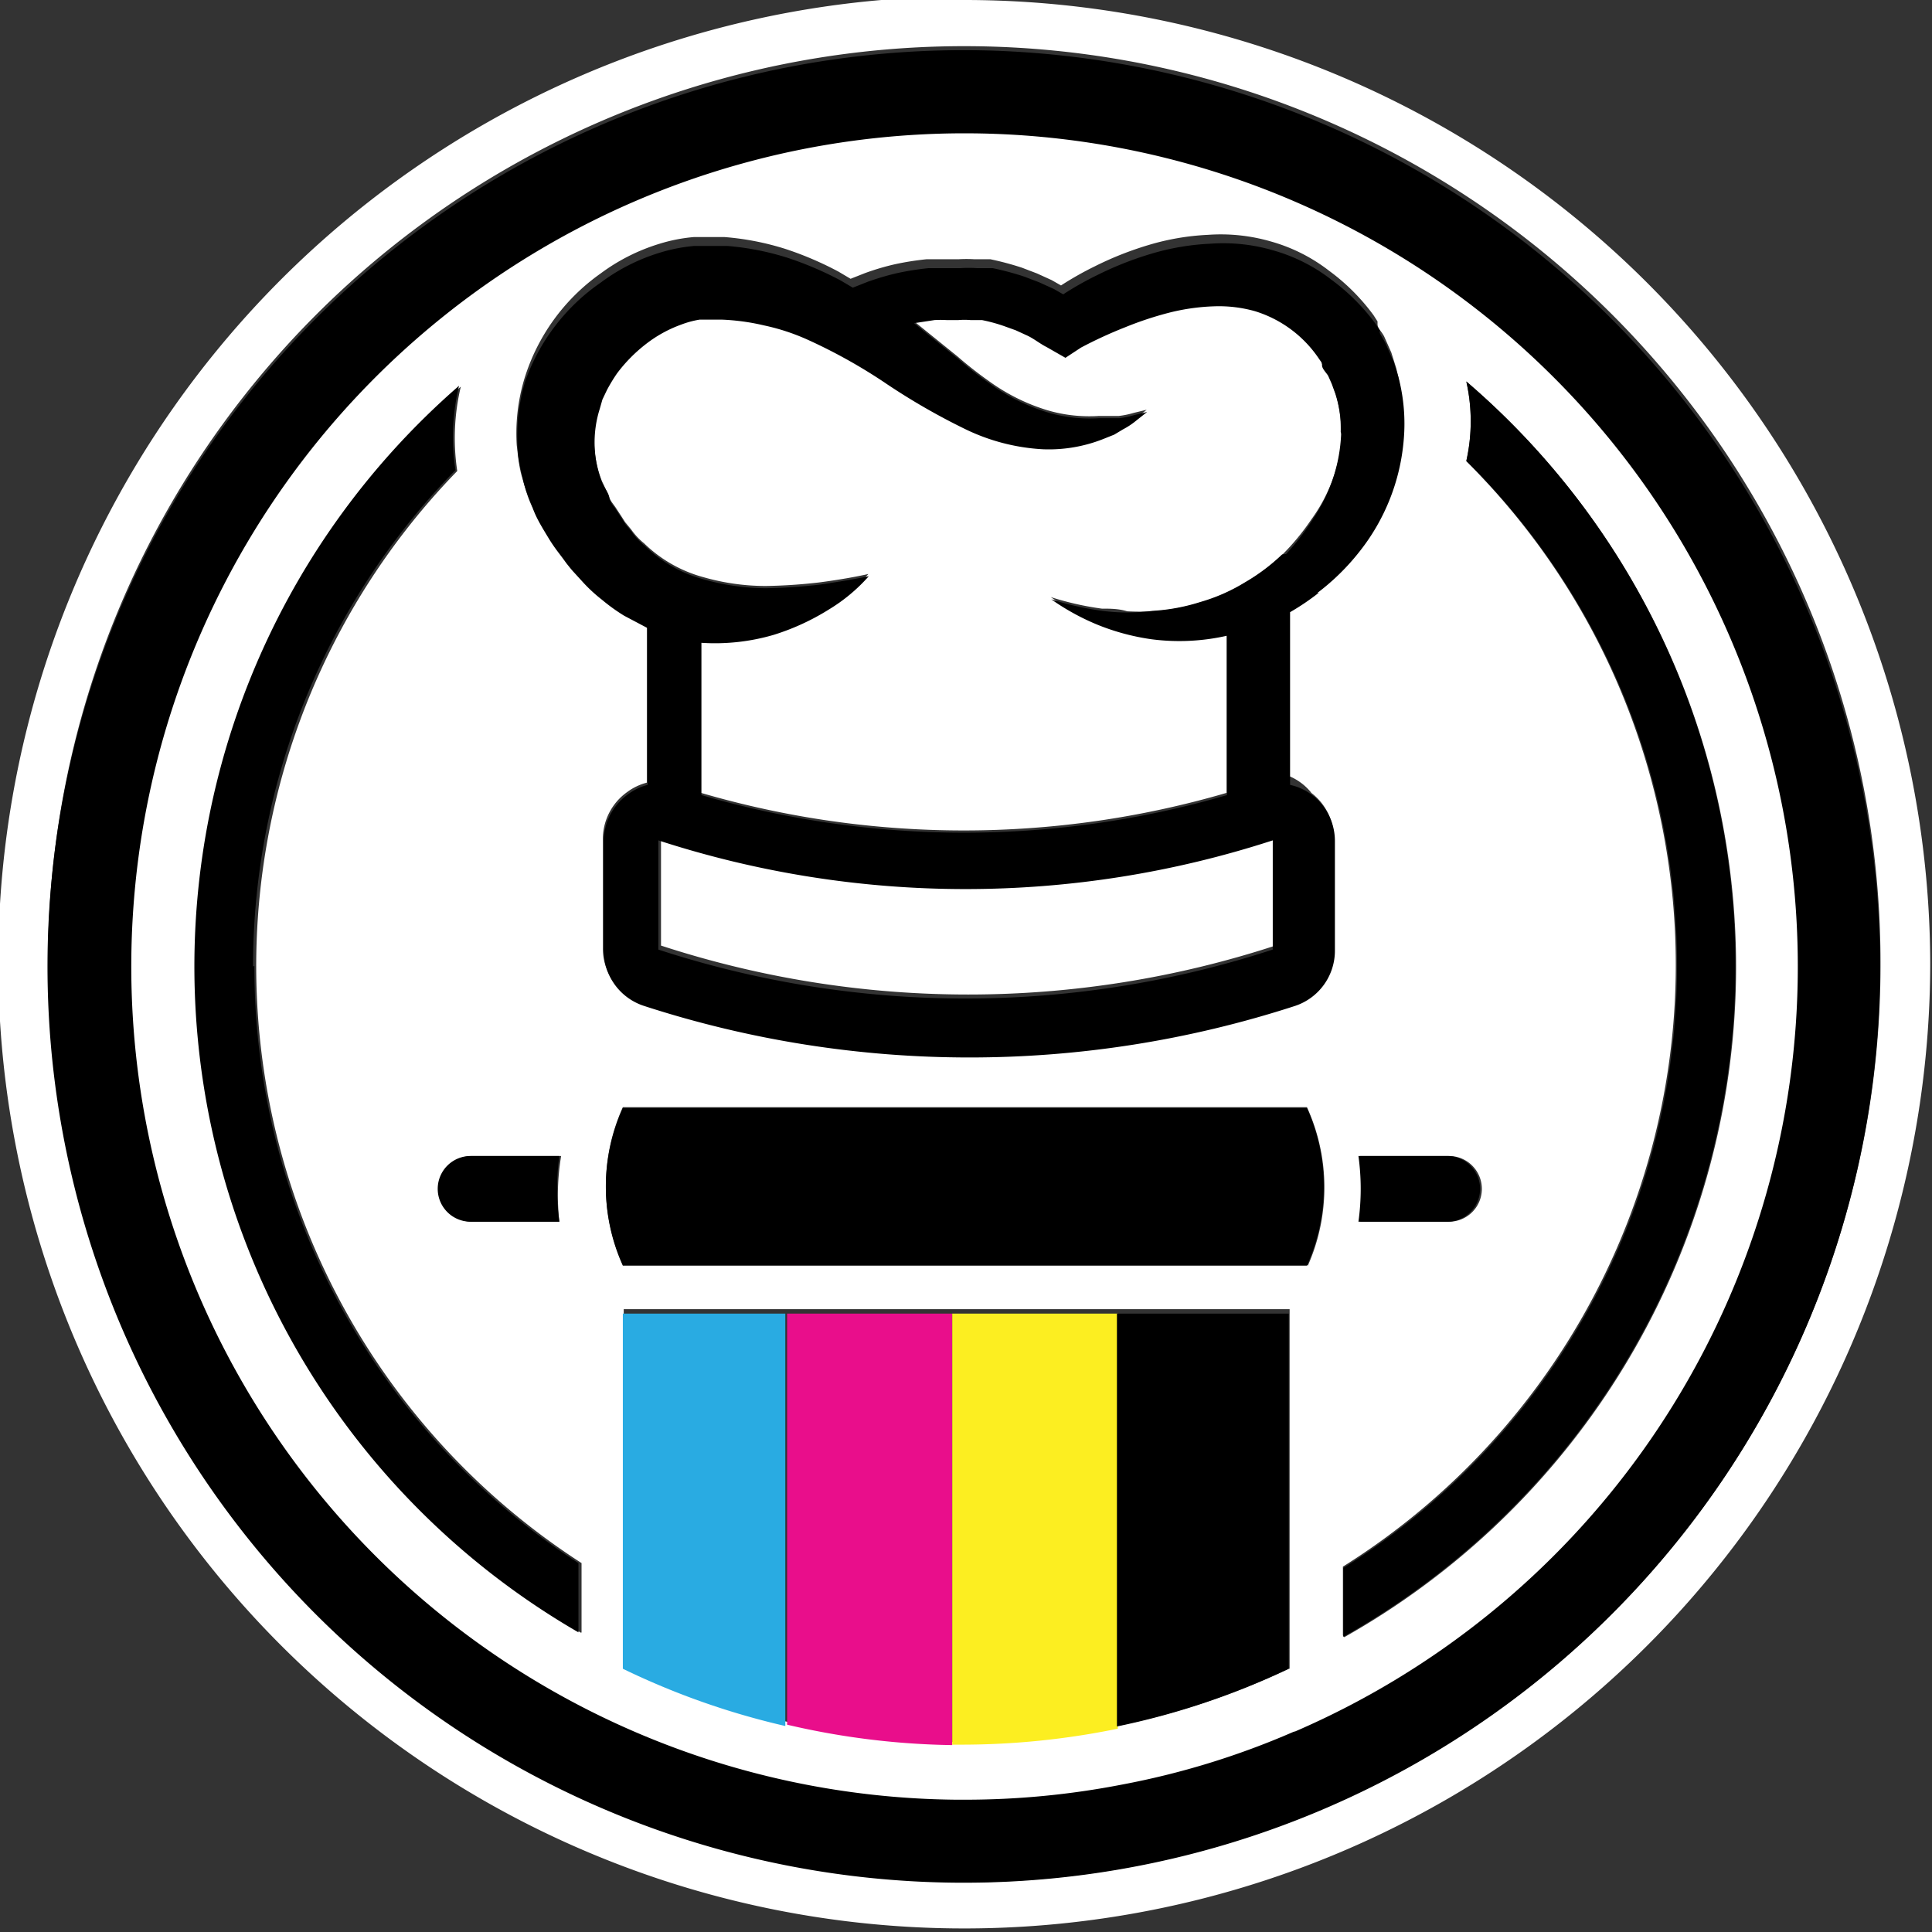 <svg id="Layer_1" data-name="Layer 1" xmlns="http://www.w3.org/2000/svg" viewBox="0 0 43.52 43.52"><rect x="0" y="0" width="43.52" height="43.52" fill="#333333" stroke="none"/><defs><style>.cls-1{fill:#fff;}.cls-2{fill:#29abe2;}.cls-3{fill:#e90e8b;}.cls-4{fill:#fcee21;}</style></defs><title>logo</title><path class="cls-1" d="M320.72,153.6h0Zm-8-5.2a18.77,18.77,0,0,0-7.55,36,18.72,18.72,0,0,0,7.38,1.59h0.17a18.53,18.53,0,0,0,3.56-.34,18,18,0,0,0,3.87-1.19A18.77,18.77,0,0,0,312.73,148.4Zm8.89,23.05h2a0.74,0.74,0,1,1,0,1.48h-2A5.3,5.3,0,0,0,321.61,171.45Zm-18,1.48h-2a0.74,0.74,0,0,1,0-1.48h2A5.37,5.37,0,0,0,303.57,172.93Zm0.45,9.26a17.33,17.33,0,0,1-2.71-28.07,5,5,0,0,0-.08,1.9,16,16,0,0,0,2.8,24.6v1.56ZM320,183a17,17,0,0,1-3.87,1.29,17.45,17.45,0,0,1-3.52.36h-0.21a17.72,17.72,0,0,1-7.38-1.75v-8h15V183Zm0.41-9.1H305a4.31,4.31,0,0,1,0-3.55h15.41A4.35,4.35,0,0,1,320.43,173.92Zm0.07-10.65a1.3,1.3,0,0,1,.54,1.06v2.46a1.31,1.31,0,0,1-.9,1.25,23.73,23.73,0,0,1-14.66,0,1.31,1.31,0,0,1-.91-1.25v-2.46a1.3,1.3,0,0,1,.55-1.06,1.27,1.27,0,0,1,.44-0.21v-3.53h0l-0.53-.28a4.25,4.25,0,0,1-.5-0.36,3.48,3.48,0,0,1-.46-0.43l-0.21-.23-0.05-.06-0.08-.1-0.08-.11c-0.11-.16-0.21-0.28-0.33-0.47s-0.23-.42-0.34-0.64-0.16-.44-0.23-0.67-0.09-.48-0.12-0.72a4.27,4.27,0,0,1,.17-1.49,4.53,4.53,0,0,1,1.72-2.38,4.33,4.33,0,0,1,1.33-.67,3.64,3.64,0,0,1,.77-0.15l0.19,0h0.5a6.11,6.11,0,0,1,1.38.27,7.54,7.54,0,0,1,1.19.51l0.27,0.16h0l0.33-.13a5.57,5.57,0,0,1,.68-0.2,6.42,6.42,0,0,1,.7-0.11c0.12,0,.24,0,0.36,0h0.36a3,3,0,0,1,.36,0l0.36,0a6.66,6.66,0,0,1,.71.19l0.34,0.13,0.33,0.15,0.21,0.12a7.3,7.3,0,0,1,.76-0.43,7.45,7.45,0,0,1,1.21-.48,5.53,5.53,0,0,1,1.34-.23,4.06,4.06,0,0,1,1.42.15,3.82,3.82,0,0,1,1.31.66,4.64,4.64,0,0,1,1,1l0.09,0.14,0,0,0,0h0l0,0.06c0,0.1.09,0.16,0.15,0.28l0.16,0.36,0.11,0.35a4.15,4.15,0,0,1,.12,1.42,4.67,4.67,0,0,1-1,2.52,5.15,5.15,0,0,1-.95.93,5.6,5.6,0,0,1-.64.41v3.89A1.25,1.25,0,0,1,320.51,163.27Zm0.74,19v-1.55A16,16,0,0,0,324,155.8a4.08,4.08,0,0,0,0-1.79A17.33,17.33,0,0,1,321.25,182.29Zm-15.36-18v2.46a22.27,22.27,0,0,0,13.84,0v-2.46A22.37,22.37,0,0,1,305.89,164.33Zm15.31-9.11a2.71,2.71,0,0,0-.13-0.91l-0.08-.22c0-.06-0.06-0.12-0.08-0.18s-0.1-.16-0.14-0.24l0-.05h0l0,0-0.07-.1a2.69,2.69,0,0,0-1.44-1.07,3,3,0,0,0-.92-0.11,4.69,4.69,0,0,0-1,.14,7.68,7.68,0,0,0-1,.33,9.72,9.72,0,0,0-1,.46h0l-0.35.23-0.42-.24c-0.15-.09-0.3-0.2-0.46-0.27l-0.24-.11-0.25-.09a3.8,3.8,0,0,0-.51-0.14l-0.26,0a1.62,1.62,0,0,0-.27,0h-0.27a2.42,2.42,0,0,0-.27,0l-0.46.07,0.21,0.17,0.78,0.63a8.7,8.7,0,0,0,.7.55,4.43,4.43,0,0,0,1.32.66,3.34,3.34,0,0,0,1.16.13l0.24,0,0.21,0a2,2,0,0,0,.34-0.07l0.29-.07-0.24.19a1.73,1.73,0,0,1-.3.2l-0.2.12-0.25.1a3.3,3.3,0,0,1-1.36.23,4.54,4.54,0,0,1-1.76-.46,14.77,14.77,0,0,1-1.74-1,12.11,12.11,0,0,0-1.78-1,4.84,4.84,0,0,0-1-.33,5,5,0,0,0-.95-0.13h-0.4l-0.1,0a2.15,2.15,0,0,0-.41.11,2.9,2.9,0,0,0-.8.44,3.45,3.45,0,0,0-.65.66,3.49,3.49,0,0,0-.23.38l-0.1.21-0.06.21a2.51,2.51,0,0,0,.06,1.68c0.06,0.12.11,0.24,0.16,0.36a1,1,0,0,0,.06.11l0.08,0.11,0.15,0.23,0.07,0.11,0,0,0,0,0.14,0.17a1.5,1.5,0,0,0,.29.31,3.06,3.06,0,0,0,1.33.76,5.13,5.13,0,0,0,1.41.2,12,12,0,0,0,1.2-.08c0.69-.09,1.11-0.19,1.11-0.19a3.89,3.89,0,0,1-.9.75,5.31,5.31,0,0,1-1.24.57,4.71,4.71,0,0,1-1.63.18v3.43a21.12,21.12,0,0,0,11.84,0v-3.59a4.85,4.85,0,0,1-1.7.08,5.2,5.2,0,0,1-1.2-.32,5.33,5.33,0,0,1-1.06-.58,6.73,6.73,0,0,0,1.15.26c0.18,0,.38,0,0.57.06a5.32,5.32,0,0,0,.57,0,4.47,4.47,0,0,0,1.08-.2,4,4,0,0,0,1-.44,4.41,4.41,0,0,0,.84-0.63,5.34,5.34,0,0,0,.66-0.8A3.65,3.65,0,0,0,321.2,155.22Zm-8.48-9.81a21.76,21.76,0,1,0,21.76,21.76A21.76,21.76,0,0,0,312.73,145.41Zm0,42.4a20.64,20.64,0,1,1,20.64-20.64A20.66,20.66,0,0,1,312.73,187.81Z" transform="translate(-290.97 -145.41)"/><path class="cls-2" d="M305,175v8a17.17,17.17,0,0,0,3.66,1.29V175H305Z" transform="translate(-290.97 -145.41)"/><path class="cls-3" d="M308.7,175v9.26a17.31,17.31,0,0,0,3.72.46V175H308.7Z" transform="translate(-290.97 -145.41)"/><path class="cls-4" d="M312.42,175v9.71h0.21a17.46,17.46,0,0,0,3.52-.36V175h-3.73Z" transform="translate(-290.97 -145.41)"/><path d="M301.57,171.45a0.74,0.74,0,0,0,0,1.48h2a5.38,5.38,0,0,1,0-1.48h-2Zm22,1.48a0.74,0.74,0,1,0,0-1.48h-2a5.38,5.38,0,0,1,0,1.48h2Zm-10.89-26.39a20.64,20.64,0,1,0,20.64,20.63A20.66,20.66,0,0,0,312.73,146.54Zm7.43,37.88a18,18,0,0,1-3.87,1.19,18.52,18.52,0,0,1-3.56.34h-0.17a18.72,18.72,0,0,1-7.38-1.59A18.77,18.77,0,1,1,320.15,184.41Zm0.53-25.65a5.15,5.15,0,0,0,.95-0.93,4.67,4.67,0,0,0,1-2.52,4.15,4.15,0,0,0-.12-1.42l-0.11-.35-0.16-.36c-0.05-.12-0.1-0.18-0.15-0.28l0-.06h0l0,0,0,0-0.09-.14a4.64,4.64,0,0,0-1-1,3.82,3.82,0,0,0-1.31-.66,4,4,0,0,0-1.42-.15,5.53,5.53,0,0,0-1.34.23,7.54,7.54,0,0,0-1.21.48,7.12,7.12,0,0,0-.76.43l-0.21-.12-0.33-.15-0.34-.13a6.66,6.66,0,0,0-.71-0.19l-0.36,0a2.82,2.82,0,0,0-.36,0h-0.36c-0.12,0-.24,0-0.36,0a6.42,6.42,0,0,0-.7.11,5.75,5.75,0,0,0-.68.2l-0.33.13h0l-0.27-.16a7.67,7.67,0,0,0-1.19-.51,6.16,6.16,0,0,0-1.37-.27H306.8l-0.19,0a3.72,3.72,0,0,0-.77.15,4.31,4.31,0,0,0-1.33.67A4.53,4.53,0,0,0,302.8,154a4.3,4.3,0,0,0-.17,1.49c0,0.24.07,0.48,0.12,0.72s0.15,0.45.23,0.67,0.22,0.44.34,0.64,0.21,0.31.33,0.47l0.08,0.11,0.08,0.1,0.05,0.06,0.21,0.23a3.48,3.48,0,0,0,.46.43,4.14,4.14,0,0,0,.5.36l0.53,0.28h0v3.53a1.26,1.26,0,0,0-.44.21,1.3,1.3,0,0,0-.55,1.06v2.46a1.31,1.31,0,0,0,.91,1.25,23.73,23.73,0,0,0,14.66,0,1.31,1.31,0,0,0,.9-1.25v-2.46a1.3,1.3,0,0,0-.54-1.06,1.27,1.27,0,0,0-.47-0.21v-3.89A5.47,5.47,0,0,0,320.68,158.76Zm0-5.17h0Zm-1,13.2a22.27,22.27,0,0,1-13.84,0v-2.46a22.37,22.37,0,0,0,13.84,0v2.46Zm0.21-8.9a4.41,4.41,0,0,1-.84.63,4.05,4.05,0,0,1-1,.44,4.37,4.37,0,0,1-1.08.2,4.35,4.35,0,0,1-1.13,0,6.63,6.63,0,0,1-1.15-.26,5.3,5.3,0,0,0,1.06.58,5.15,5.15,0,0,0,1.2.32,4.85,4.85,0,0,0,1.7-.08v3.59a21.12,21.12,0,0,1-11.84,0v-3.43a4.71,4.71,0,0,0,1.63-.18,5.31,5.31,0,0,0,1.24-.57,3.86,3.86,0,0,0,.9-0.75s-0.42.09-1.11,0.19a12,12,0,0,1-1.2.08,5.17,5.17,0,0,1-1.41-.2,3,3,0,0,1-1.33-.76,1.5,1.5,0,0,1-.29-0.31l-0.14-.17,0,0,0,0-0.07-.11-0.15-.23-0.08-.11a1.16,1.16,0,0,1-.06-0.11c0-.12-0.1-0.24-0.16-0.36a2.51,2.51,0,0,1-.06-1.68l0.06-.21,0.1-.21a3.65,3.65,0,0,1,.23-0.38,3.45,3.45,0,0,1,.65-0.66,2.89,2.89,0,0,1,.8-0.44,2.07,2.07,0,0,1,.41-0.11l0.1,0h0.4a5,5,0,0,1,.95.13,4.82,4.82,0,0,1,1,.33,12.11,12.11,0,0,1,1.78,1,14.85,14.85,0,0,0,1.74,1,4.56,4.56,0,0,0,1.76.46,3.33,3.33,0,0,0,1.36-.23l0.25-.1,0.2-.12a1.72,1.72,0,0,0,.3-0.2l0.24-.19-0.29.07a1.91,1.91,0,0,1-.34.07l-0.21,0-0.24,0a3.34,3.34,0,0,1-1.16-.13,4.42,4.42,0,0,1-1.32-.66,8.52,8.52,0,0,1-.7-0.55l-0.78-.63-0.21-.17,0.46-.07a2.42,2.42,0,0,1,.27,0h0.27a1.62,1.62,0,0,1,.27,0l0.26,0a3.66,3.66,0,0,1,.51.14l0.25,0.09,0.24,0.11c0.16,0.07.3,0.19,0.46,0.27l0.42,0.24,0.35-.23h0a9.74,9.74,0,0,1,1-.46,7.68,7.68,0,0,1,1-.33,4.76,4.76,0,0,1,1-.14,3,3,0,0,1,.92.11,2.69,2.69,0,0,1,1.44,1.07l0.07,0.1,0,0h0l0,0.05c0,0.08.11,0.18,0.14,0.24l0.08,0.18,0.08,0.22a2.71,2.71,0,0,1,.13.91,3.67,3.67,0,0,1-.6,1.86A5.51,5.51,0,0,1,319.94,157.89ZM305,170.37a4.31,4.31,0,0,0,0,3.55h15.41a4.34,4.34,0,0,0,0-3.55H305Zm-8.33-3.19A16,16,0,0,1,301.23,156a4.94,4.94,0,0,1,.08-1.9A17.33,17.33,0,0,0,304,182.18v-1.56A16,16,0,0,1,296.7,167.17ZM324,154a4.08,4.08,0,0,1,0,1.79,16,16,0,0,1-2.77,24.94v1.55A17.34,17.34,0,0,0,324,154Zm-7.87,30.3A17,17,0,0,0,320,183V175h-3.87v9.35Z" transform="translate(-290.97 -145.41)"/></svg>
